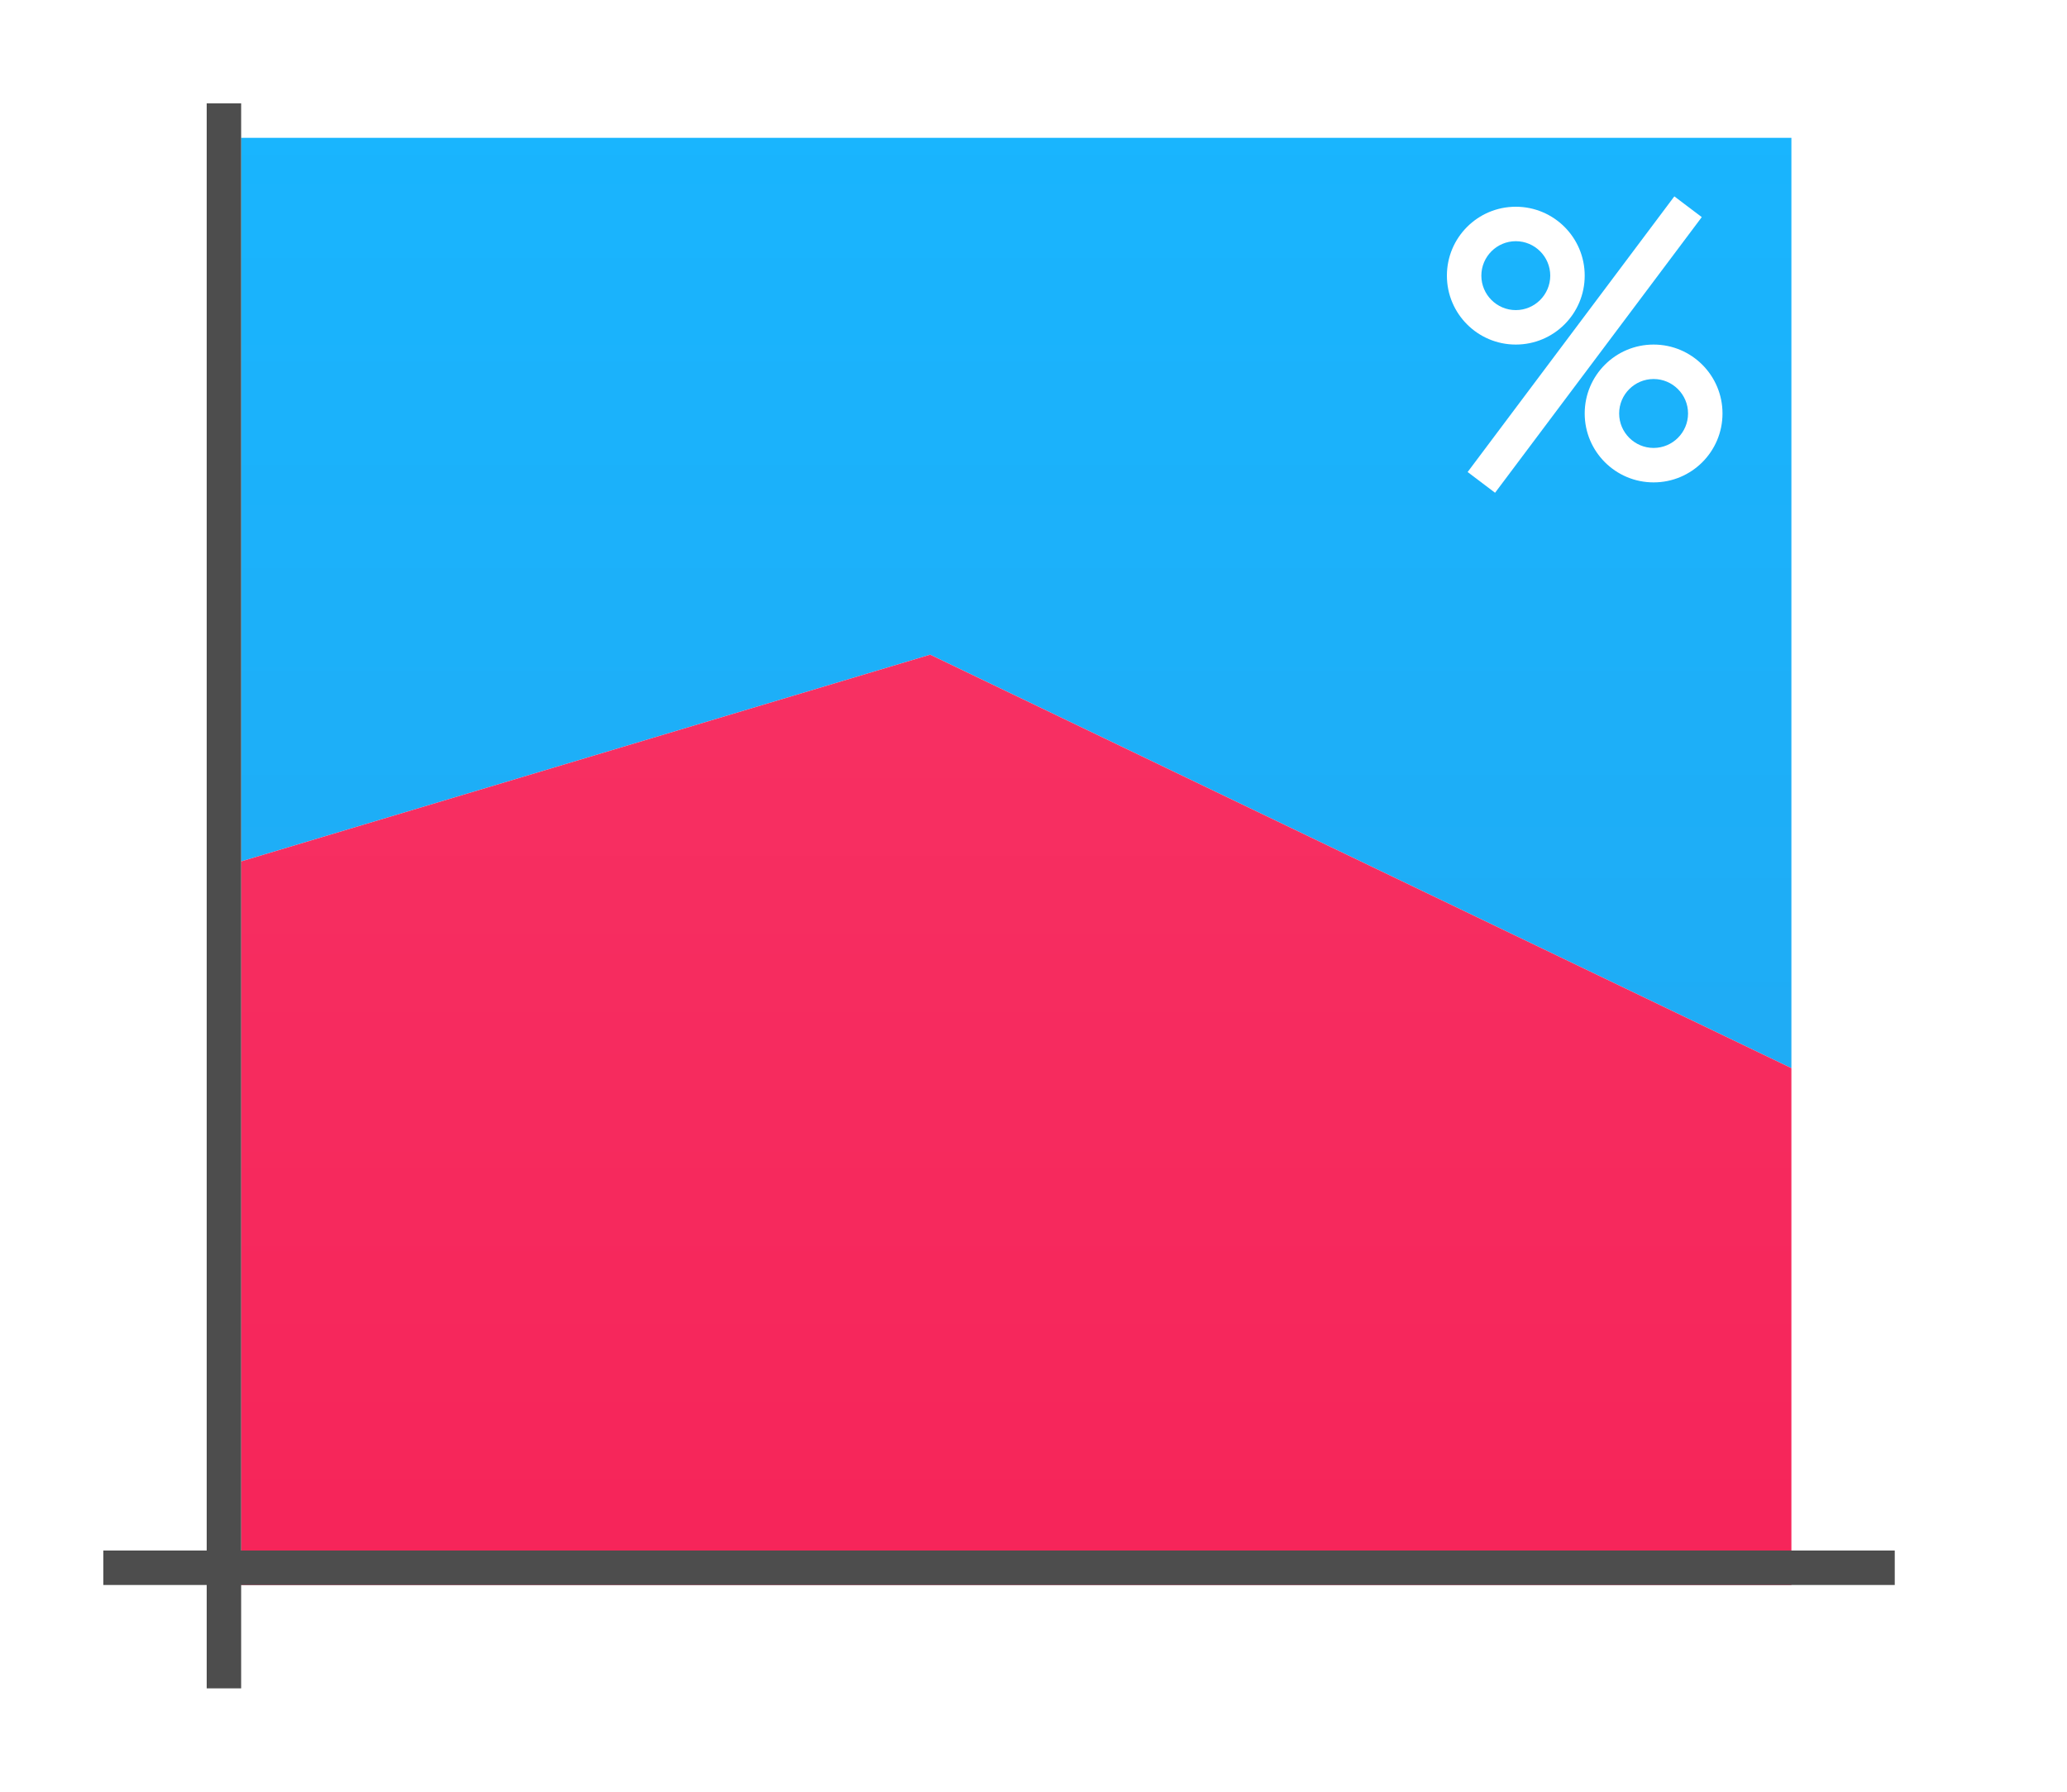 <?xml version="1.0" encoding="UTF-8"?>
<svg xmlns="http://www.w3.org/2000/svg" xmlns:xlink="http://www.w3.org/1999/xlink" width="60pt" height="52pt" viewBox="0 0 60 52" version="1.1">
<defs>
<linearGradient id="linear0" gradientUnits="userSpaceOnUse" x1="50" y1="1066.362" x2="50" y2="1006.362" gradientTransform="matrix(5,0,0,0.7,-218,-701.453)">
<stop offset="0" style="stop-color:rgb(13.333%,65.49%,94.118%);stop-opacity:1;"/>
<stop offset="1" style="stop-color:rgb(9.804%,70.98%,99.608%);stop-opacity:1;"/>
</linearGradient>
<linearGradient id="linear1" gradientUnits="userSpaceOnUse" x1="16" y1="1046.362" x2="16" y2="1009.505" gradientTransform="matrix(5,0,0,1.167,-53,-1174.756)">
<stop offset="0" style="stop-color:rgb(96.471%,14.118%,34.902%);stop-opacity:1;"/>
<stop offset="1" style="stop-color:rgb(96.863%,21.569%,40.784%);stop-opacity:1;"/>
</linearGradient>
</defs>
<g id="surface1">
<rect x="0" y="0" width="60" height="52" style="fill:rgb(100%,100%,100%);fill-opacity:1;stroke:none;"/>
<path style=" stroke:none;fill-rule:nonzero;fill:url(#linear0);" d="M 7 4 L 7 25 L 27 19 L 52 31 L 52 4 Z M 7 4 "/>
<path style=" stroke:none;fill-rule:nonzero;fill:url(#linear1);" d="M 7 25 L 27 19 L 52 31 L 52 46 L 7 46 Z M 7 25 "/>
<path style=" stroke:none;fill-rule:nonzero;fill:rgb(30.196%,30.196%,30.196%);fill-opacity:1;" d="M 3 45 L 55 45 L 55 46 L 3 46 Z M 3 45 "/>
<path style=" stroke:none;fill-rule:nonzero;fill:rgb(30.196%,30.196%,30.196%);fill-opacity:1;" d="M 6 3 L 7 3 L 7 49 L 6 49 Z M 6 3 "/>
<path style=" stroke:none;fill-rule:nonzero;fill:rgb(100%,100%,100%);fill-opacity:1;" d="M 44 6 C 42.895 6 42 6.895 42 8 C 42 9.105 42.895 10 44 10 C 45.105 10 46 9.105 46 8 C 46 6.895 45.105 6 44 6 Z M 44 7 C 44.551 7 45 7.449 45 8 C 45 8.551 44.551 9 44 9 C 43.449 9 43 8.551 43 8 C 43 7.449 43.449 7 44 7 Z M 44 7 "/>
<path style=" stroke:none;fill-rule:nonzero;fill:rgb(100%,100%,100%);fill-opacity:1;" d="M 48 10 C 46.895 10 46 10.895 46 12 C 46 13.105 46.895 14 48 14 C 49.105 14 50 13.105 50 12 C 50 10.895 49.105 10 48 10 Z M 48 11 C 48.551 11 49 11.449 49 12 C 49 12.551 48.551 13 48 13 C 47.449 13 47 12.551 47 12 C 47 11.449 47.449 11 48 11 Z M 48 11 "/>
<path style=" stroke:none;fill-rule:evenodd;fill:rgb(100%,100%,100%);fill-opacity:1;" d="M 48.602 5.699 L 42.602 13.699 L 43.398 14.301 L 49.398 6.301 Z M 48.602 5.699 "/>
</g>
</svg>
